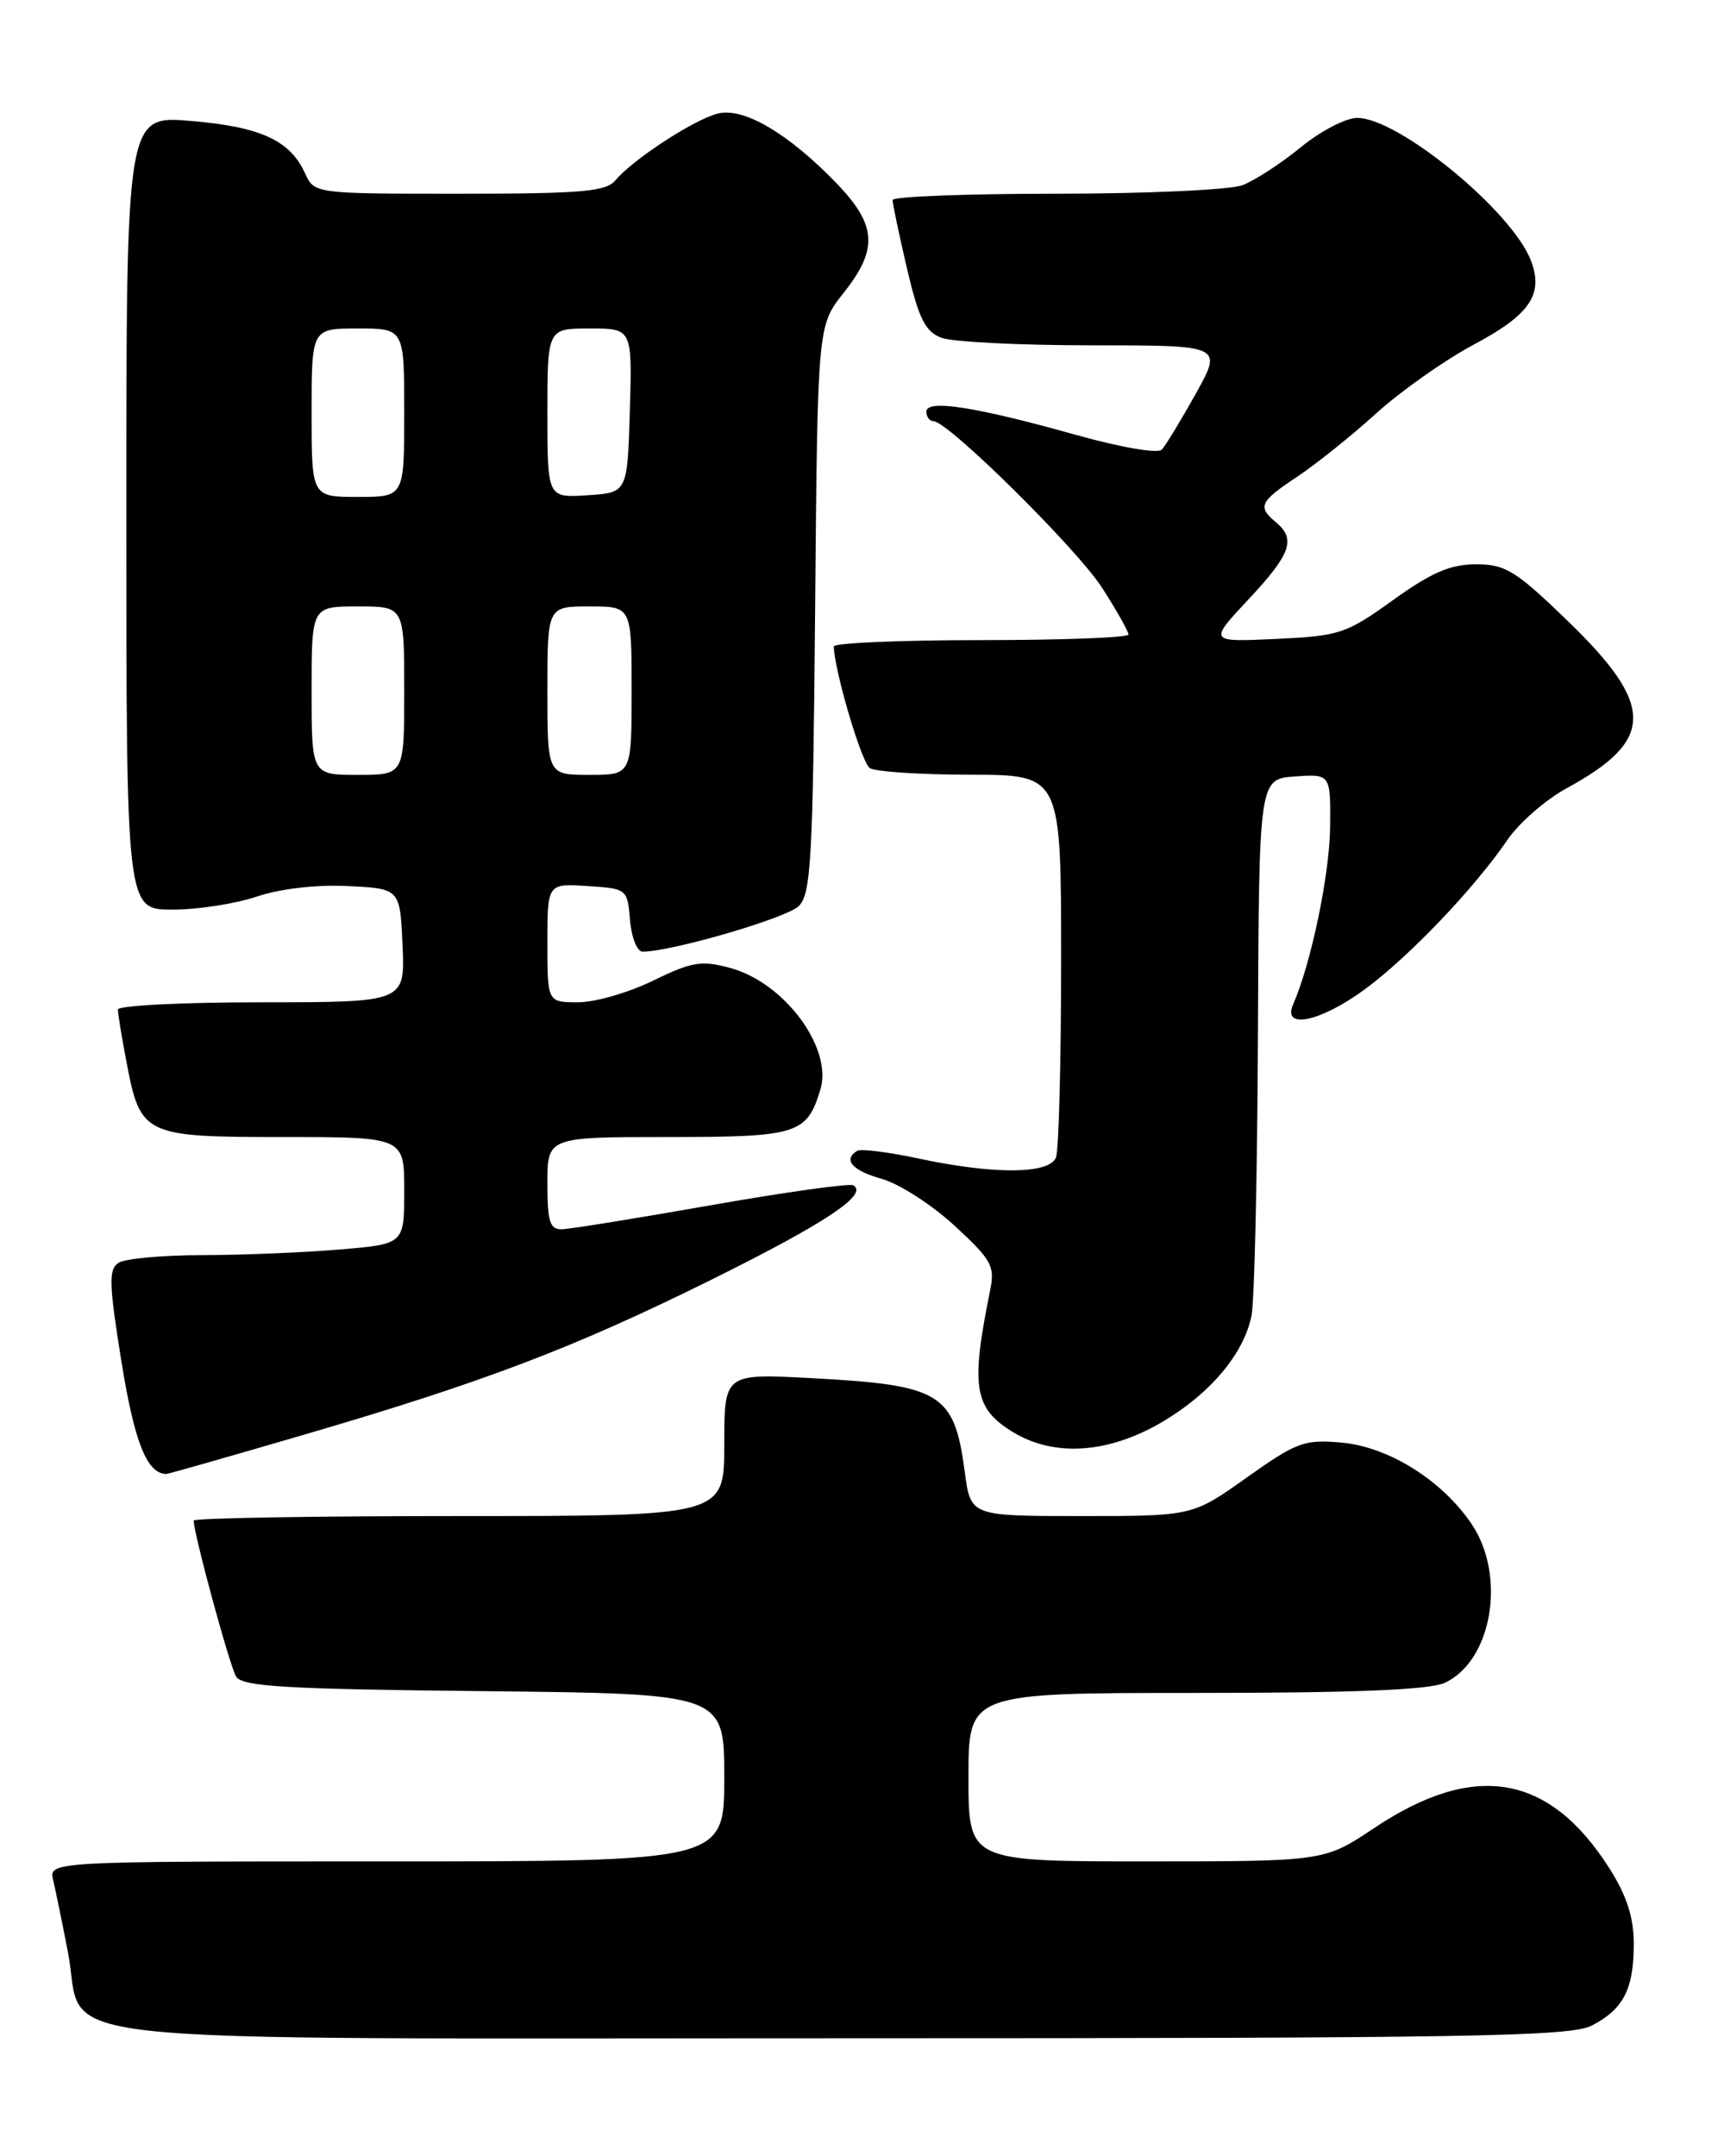 <?xml version="1.0" encoding="UTF-8" standalone="no"?>
<!DOCTYPE svg PUBLIC "-//W3C//DTD SVG 1.1//EN" "http://www.w3.org/Graphics/SVG/1.1/DTD/svg11.dtd" >
<svg xmlns="http://www.w3.org/2000/svg" xmlns:xlink="http://www.w3.org/1999/xlink" version="1.1" viewBox="0 0 204 256">
 <g >
 <path fill="currentColor"
d=" M 189.02 240.49 C 192.78 238.54 194.00 236.17 194.00 230.76 C 194.00 227.67 193.16 225.07 191.14 221.88 C 183.99 210.60 175.12 209.07 163.19 217.03 C 157.25 221.00 157.25 221.00 136.12 221.00 C 115.00 221.00 115.00 221.00 115.00 211.00 C 115.00 201.00 115.00 201.00 141.95 201.00 C 160.72 201.00 169.70 200.64 171.53 199.81 C 177.17 197.23 178.90 187.11 174.74 180.94 C 171.24 175.76 164.91 171.79 159.32 171.28 C 154.88 170.88 153.99 171.21 148.05 175.42 C 141.61 180.00 141.61 180.00 128.43 180.00 C 115.26 180.00 115.26 180.00 114.57 174.83 C 113.32 165.37 111.80 164.44 96.25 163.62 C 86.00 163.08 86.00 163.08 86.00 171.54 C 86.00 180.00 86.00 180.00 54.50 180.00 C 37.17 180.00 23.00 180.24 23.00 180.54 C 23.00 182.09 27.28 197.84 28.04 199.06 C 28.77 200.25 33.97 200.55 57.46 200.79 C 86.00 201.09 86.00 201.09 86.00 211.04 C 86.00 221.00 86.00 221.00 45.89 221.00 C 5.78 221.00 5.78 221.00 6.32 223.25 C 6.61 224.49 7.40 228.33 8.07 231.79 C 10.23 243.02 1.03 242.00 100.18 242.00 C 174.86 242.00 186.48 241.80 189.02 240.49 Z  M 35.83 170.42 C 57.47 164.10 68.17 160.03 84.69 151.83 C 98.10 145.17 103.17 141.79 101.32 140.73 C 100.87 140.48 93.30 141.53 84.50 143.08 C 75.70 144.63 67.71 145.92 66.75 145.95 C 65.29 145.99 65.00 145.09 65.00 140.50 C 65.00 135.00 65.00 135.00 79.35 135.00 C 94.71 135.00 95.80 134.66 97.41 129.38 C 98.91 124.43 93.15 116.66 86.69 114.92 C 83.28 114.00 82.14 114.19 77.55 116.43 C 74.66 117.85 70.66 119.00 68.65 119.00 C 65.00 119.00 65.00 119.00 65.00 111.95 C 65.00 104.89 65.00 104.89 69.75 105.20 C 74.45 105.50 74.50 105.54 74.81 109.25 C 74.98 111.31 75.66 113.00 76.31 112.99 C 79.82 112.97 93.43 108.99 94.85 107.58 C 96.31 106.13 96.53 101.97 96.79 72.31 C 97.08 38.69 97.08 38.69 100.16 34.79 C 104.30 29.58 104.12 26.75 99.38 21.81 C 93.64 15.85 88.30 12.71 85.24 13.48 C 82.42 14.18 75.12 18.95 73.07 21.42 C 71.96 22.75 69.03 23.00 54.54 23.00 C 37.32 23.00 37.32 23.00 36.21 20.55 C 34.43 16.66 30.92 15.05 22.68 14.36 C 15.00 13.71 15.00 13.71 15.00 60.85 C 15.00 108.00 15.00 108.00 20.47 108.00 C 23.47 108.00 27.98 107.30 30.49 106.45 C 33.24 105.52 37.52 105.02 41.27 105.20 C 47.50 105.50 47.50 105.50 47.80 112.25 C 48.09 119.00 48.09 119.00 31.05 119.00 C 21.67 119.00 14.00 119.39 14.00 119.86 C 14.00 120.34 14.45 123.12 15.01 126.04 C 16.67 134.81 17.06 135.00 33.65 135.00 C 48.00 135.00 48.00 135.00 48.00 141.35 C 48.00 147.71 48.00 147.71 40.35 148.35 C 36.14 148.71 28.83 149.01 24.10 149.02 C 19.37 149.02 14.86 149.43 14.09 149.92 C 12.88 150.69 12.93 152.38 14.42 161.66 C 15.97 171.28 17.46 175.00 19.77 175.00 C 19.98 175.00 27.21 172.94 35.83 170.42 Z  M 137.69 169.01 C 143.57 165.63 147.69 160.80 148.61 156.20 C 148.96 154.47 149.30 139.44 149.37 122.78 C 149.50 92.50 149.50 92.50 153.75 92.19 C 158.00 91.89 158.00 91.89 157.94 98.19 C 157.89 103.79 155.69 114.37 153.55 119.25 C 152.22 122.29 156.78 121.33 162.05 117.47 C 167.30 113.61 175.06 105.49 179.00 99.71 C 180.38 97.70 183.55 94.93 186.06 93.57 C 196.54 87.86 196.55 83.75 186.08 73.65 C 179.97 67.74 178.75 67.00 175.26 67.00 C 172.23 67.00 169.97 67.97 165.41 71.25 C 159.83 75.26 159.06 75.51 151.50 75.86 C 143.51 76.23 143.51 76.23 148.25 71.16 C 153.29 65.78 153.92 64.01 151.50 62.00 C 149.29 60.17 149.59 59.54 154.02 56.61 C 156.23 55.14 160.45 51.77 163.39 49.10 C 166.33 46.44 171.54 42.76 174.97 40.93 C 181.65 37.38 183.30 34.98 181.81 31.00 C 179.64 25.15 166.09 14.00 161.16 14.00 C 159.81 14.00 156.79 15.57 154.45 17.49 C 152.11 19.41 148.99 21.43 147.53 21.99 C 146.07 22.54 136.12 23.00 125.43 23.00 C 114.75 23.00 105.99 23.34 105.99 23.75 C 105.98 24.16 106.75 27.81 107.69 31.85 C 109.09 37.83 109.86 39.37 111.77 40.10 C 113.07 40.60 121.12 41.00 129.66 41.00 C 145.19 41.00 145.19 41.00 141.99 46.75 C 140.22 49.91 138.41 52.90 137.96 53.38 C 137.49 53.88 133.12 53.13 127.82 51.65 C 115.84 48.29 110.00 47.38 110.00 48.87 C 110.00 49.49 110.38 50.00 110.83 50.00 C 112.56 50.00 127.89 65.15 130.88 69.81 C 132.60 72.49 134.00 74.97 134.00 75.34 C 134.00 75.70 126.12 76.00 116.50 76.00 C 106.88 76.00 99.01 76.34 99.01 76.75 C 99.07 79.64 102.31 90.58 103.29 91.20 C 103.95 91.62 109.34 91.98 115.25 91.98 C 126.00 92.00 126.00 92.00 126.00 113.92 C 126.00 125.97 125.73 136.55 125.39 137.42 C 124.62 139.42 118.04 139.47 109.03 137.54 C 105.47 136.78 102.21 136.37 101.78 136.64 C 100.06 137.70 101.19 138.98 104.75 139.98 C 106.81 140.57 110.69 143.07 113.36 145.54 C 117.78 149.61 118.16 150.32 117.56 153.26 C 115.24 164.69 115.65 167.20 120.28 170.03 C 125.11 172.97 131.41 172.60 137.69 169.01 Z  M 37.00 82.00 C 37.00 72.00 37.00 72.00 42.50 72.00 C 48.00 72.00 48.00 72.00 48.00 82.00 C 48.00 92.00 48.00 92.00 42.50 92.00 C 37.00 92.00 37.00 92.00 37.00 82.00 Z  M 65.00 82.00 C 65.00 72.00 65.00 72.00 70.00 72.00 C 75.00 72.00 75.00 72.00 75.00 82.00 C 75.00 92.00 75.00 92.00 70.00 92.00 C 65.00 92.00 65.00 92.00 65.00 82.00 Z  M 37.00 49.00 C 37.00 39.00 37.00 39.00 42.50 39.00 C 48.00 39.00 48.00 39.00 48.00 49.00 C 48.00 59.00 48.00 59.00 42.50 59.00 C 37.00 59.00 37.00 59.00 37.00 49.00 Z  M 65.00 49.05 C 65.00 39.00 65.00 39.00 70.04 39.00 C 75.07 39.00 75.07 39.00 74.79 48.75 C 74.50 58.50 74.50 58.50 69.75 58.80 C 65.00 59.11 65.00 59.11 65.00 49.05 Z "/>
</g>
</svg>